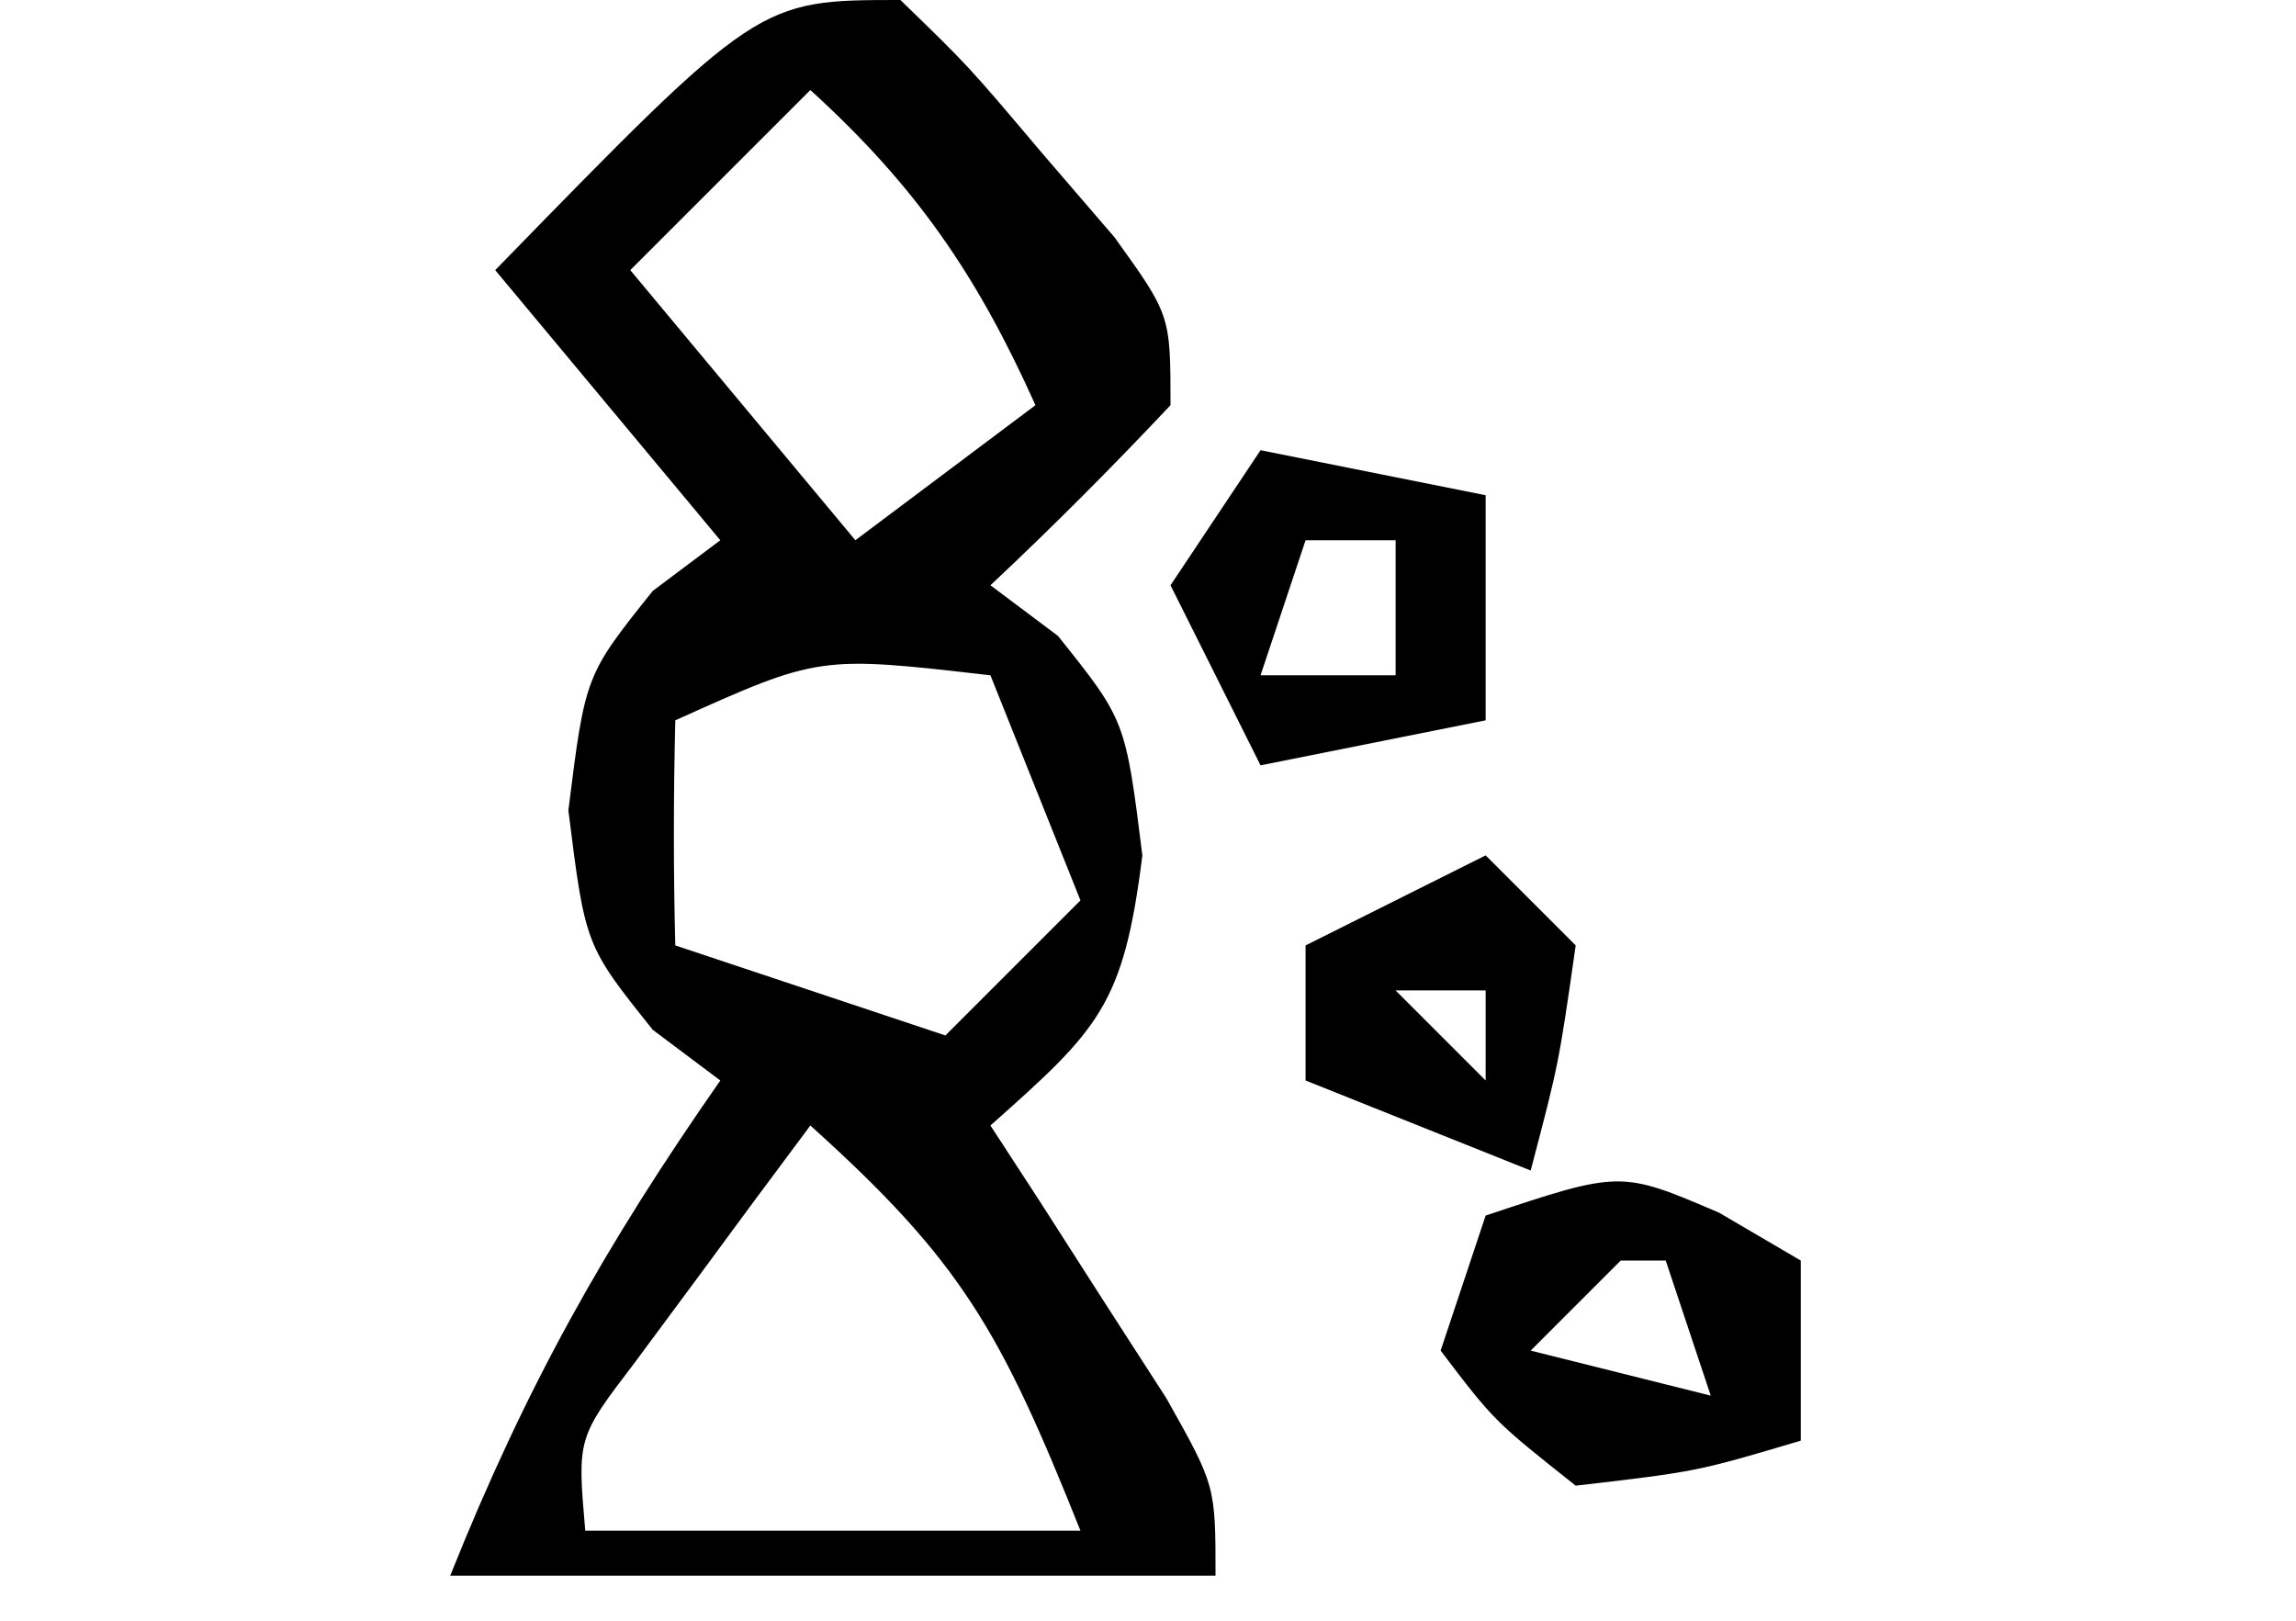 <?xml version="1.0" encoding="UTF-8"?>
<svg version="1.1" xmlns="http://www.w3.org/2000/svg" width="51" height="36">
<path d="M0 0 C1.508 1.461 1.508 1.461 3.125 3.375 C3.664 4.001 4.203 4.628 4.758 5.273 C6 7 6 7 6 9 C4.708 10.373 3.376 11.71 2 13 C2.495 13.371 2.99 13.742 3.5 14.125 C5 16 5 16 5.375 19 C4.957 22.343 4.407 22.86 2 25 C2.361 25.554 2.722 26.109 3.094 26.68 C3.558 27.404 4.022 28.129 4.5 28.875 C4.964 29.594 5.428 30.314 5.906 31.055 C7 33 7 33 7 35 C1.39 35 -4.22 35 -10 35 C-8.315 30.787 -6.565 27.677 -4 24 C-4.495 23.629 -4.99 23.258 -5.5 22.875 C-7 21 -7 21 -7.375 18 C-7 15 -7 15 -5.5 13.125 C-5.005 12.754 -4.51 12.383 -4 12 C-5.65 10.02 -7.3 8.04 -9 6 C-3.154 0 -3.154 0 0 0 Z M-2 2 C-3.32 3.32 -4.64 4.64 -6 6 C-3.525 8.97 -3.525 8.97 -1 12 C0.32 11.01 1.64 10.02 3 9 C1.707 6.116 0.341 4.128 -2 2 Z M-5 16 C-5.041 17.666 -5.043 19.334 -5 21 C-3.02 21.66 -1.04 22.32 1 23 C1.99 22.01 2.98 21.02 4 20 C3.34 18.35 2.68 16.7 2 15 C-1.806 14.562 -1.806 14.562 -5 16 Z M-2 25 C-2.839 26.121 -3.671 27.247 -4.5 28.375 C-4.964 29.001 -5.428 29.628 -5.906 30.273 C-7.178 31.941 -7.178 31.941 -7 34 C-3.37 34 0.26 34 4 34 C2.222 29.554 1.356 28.02 -2 25 Z " fill="#000000" transform="translate(20,0)"/>
<path d="M0 0 C0.598 0.351 1.196 0.701 1.812 1.062 C1.812 2.382 1.812 3.703 1.812 5.062 C-0.5 5.75 -0.5 5.75 -3.188 6.062 C-5 4.625 -5 4.625 -6.188 3.062 C-5.857 2.072 -5.527 1.083 -5.188 0.062 C-2.188 -0.938 -2.188 -0.938 0 0 Z M-2.188 1.062 C-2.848 1.722 -3.507 2.382 -4.188 3.062 C-2.868 3.393 -1.548 3.723 -0.188 4.062 C-0.517 3.072 -0.848 2.083 -1.188 1.062 C-1.518 1.062 -1.847 1.062 -2.188 1.062 Z " fill="#000000" transform="translate(38.188,26.938)"/>
<path d="M0 0 C1.65 0.33 3.3 0.66 5 1 C5 2.65 5 4.3 5 6 C3.35 6.33 1.7 6.66 0 7 C-0.66 5.68 -1.32 4.36 -2 3 C-1.34 2.01 -0.68 1.02 0 0 Z M1 2 C0.67 2.99 0.34 3.98 0 5 C0.99 5 1.98 5 3 5 C3 4.01 3 3.02 3 2 C2.34 2 1.68 2 1 2 Z " fill="#000000" transform="translate(28,10)"/>
<path d="M0 0 C0.66 0.66 1.32 1.32 2 2 C1.625 4.625 1.625 4.625 1 7 C-1.475 6.01 -1.475 6.01 -4 5 C-4 4.01 -4 3.02 -4 2 C-2.68 1.34 -1.36 0.68 0 0 Z M-2 3 C-1.34 3.66 -0.68 4.32 0 5 C0 4.34 0 3.68 0 3 C-0.66 3 -1.32 3 -2 3 Z " fill="#000000" transform="translate(33,19)"/>
</svg>
